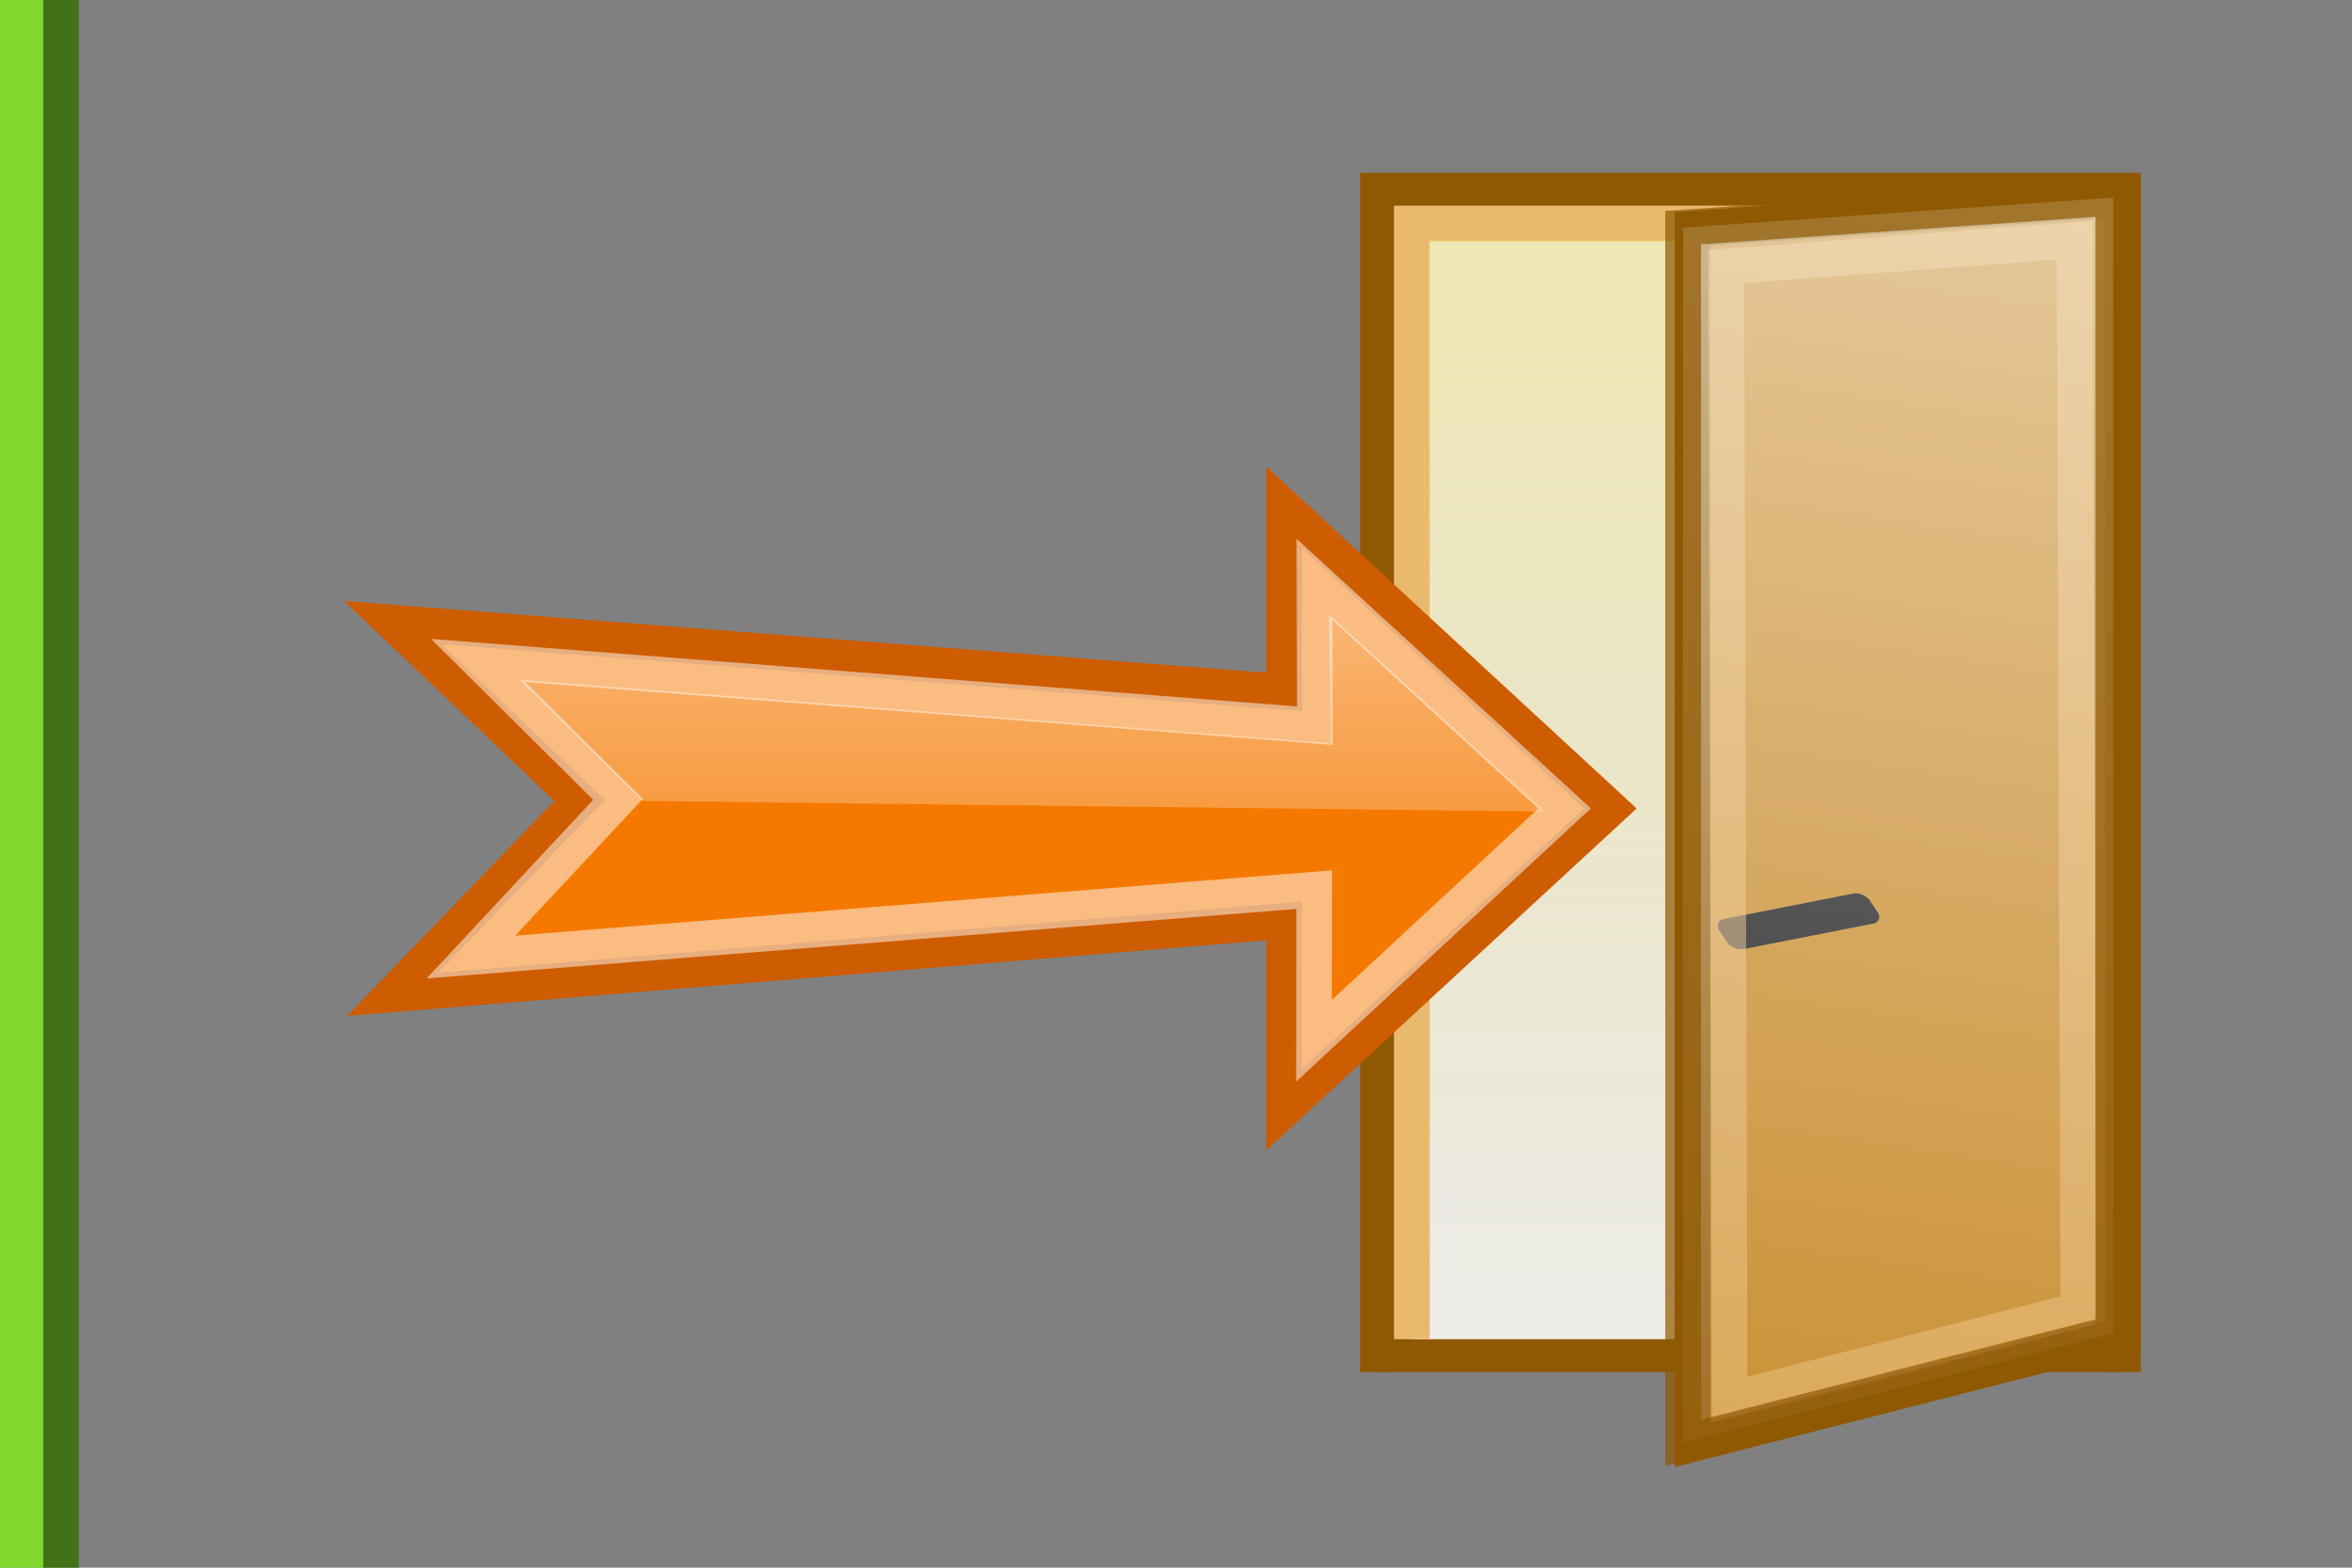<?xml version="1.0" encoding="UTF-8" standalone="no"?>
<!-- Created with Inkscape (http://www.inkscape.org/) -->
<svg
   xmlns:dc="http://purl.org/dc/elements/1.1/"
   xmlns:cc="http://web.resource.org/cc/"
   xmlns:rdf="http://www.w3.org/1999/02/22-rdf-syntax-ns#"
   xmlns:svg="http://www.w3.org/2000/svg"
   xmlns="http://www.w3.org/2000/svg"
   xmlns:xlink="http://www.w3.org/1999/xlink"
   xmlns:sodipodi="http://sodipodi.sourceforge.net/DTD/sodipodi-0.dtd"
   xmlns:inkscape="http://www.inkscape.org/namespaces/inkscape"
   width="66"
   height="44"
   id="svg2392"
   sodipodi:version="0.32"
   inkscape:version="0.44.1"
   version="1.0"
   sodipodi:docbase="/home/lse/public_html/Chimera/System/Icons/UI-Images"
   sodipodi:docname="logout_2.svg"
   inkscape:export-filename="/home/lse/public_html/Chimera/System/Images/Logout.png"
   inkscape:export-xdpi="65.454544"
   inkscape:export-ydpi="65.454544">
  <rect width="100%" height="100%" fill="#808080" stroke="none"/>
  <defs
     id="defs2394">
    <linearGradient
       inkscape:collect="always"
       id="linearGradient3161">
      <stop
         style="stop-color:#ffffff;stop-opacity:1;"
         offset="0"
         id="stop3163" />
      <stop
         style="stop-color:#ffffff;stop-opacity:0;"
         offset="1"
         id="stop3165" />
    </linearGradient>
    <linearGradient
       inkscape:collect="always"
       id="linearGradient3937">
      <stop
         style="stop-color:#fce94f;stop-opacity:1"
         offset="0"
         id="stop3939" />
      <stop
         style="stop-color:#c4a000;stop-opacity:0"
         offset="1"
         id="stop3941" />
    </linearGradient>
    <linearGradient
       inkscape:collect="always"
       xlink:href="#linearGradient3937"
       id="linearGradient3943"
       x1="33.429"
       y1="0.857"
       x2="33.429"
       y2="37.007"
       gradientUnits="userSpaceOnUse"
       gradientTransform="matrix(1.103,0,0,1.065,9.678,-0.581)" />
    <linearGradient
       inkscape:collect="always"
       id="linearGradient3173">
      <stop
         style="stop-color:#ffffff;stop-opacity:1;"
         offset="0"
         id="stop3175" />
      <stop
         style="stop-color:#ffffff;stop-opacity:0;"
         offset="1"
         id="stop3177" />
    </linearGradient>
    <linearGradient
       inkscape:collect="always"
       xlink:href="#linearGradient3173"
       id="linearGradient3179"
       x1="41.719"
       y1="-1.194"
       x2="41.719"
       y2="50.727"
       gradientUnits="userSpaceOnUse"
       gradientTransform="matrix(1.143,0.171,0,1.138,7.721,-10.706)" />
    <linearGradient
       inkscape:collect="always"
       xlink:href="#linearGradient3161"
       id="linearGradient3167"
       x1="22"
       y1="14.806"
       x2="22"
       y2="30.75"
       gradientUnits="userSpaceOnUse" />
    <linearGradient
       inkscape:collect="always"
       xlink:href="#linearGradient3161"
       id="linearGradient3174"
       gradientUnits="userSpaceOnUse"
       x1="22"
       y1="14.806"
       x2="22"
       y2="30.75"
       gradientTransform="matrix(0.861,0,0,0.861,9.218,3.194)" />
    <linearGradient
       y2="102.017"
       x2="-65.584"
       y1="28.971"
       x1="-65.584"
       gradientTransform="matrix(0.149,0,0,1,56.828,-34.88)"
       gradientUnits="userSpaceOnUse"
       id="linearGradient3249"
       xlink:href="#linearGradient3185"
       inkscape:collect="always" />
    <linearGradient
       y2="26.557"
       x2="-40.659"
       y1="-0.874"
       x1="-40.659"
       gradientTransform="matrix(0.102,0,0,1,52.34,-34.88)"
       gradientUnits="userSpaceOnUse"
       id="linearGradient3247"
       xlink:href="#linearGradient3156"
       inkscape:collect="always" />
    <linearGradient
       y2="28.645"
       x2="-9.546"
       y1="49.508"
       x1="-9.546"
       gradientTransform="matrix(0.102,0,0,1,52.34,-34.88)"
       gradientUnits="userSpaceOnUse"
       id="linearGradient3245"
       xlink:href="#linearGradient3193"
       inkscape:collect="always" />
    <linearGradient
       gradientTransform="matrix(0.149,0,0,1,56.828,-34.88)"
       gradientUnits="userSpaceOnUse"
       y2="102.017"
       x2="-65.584"
       y1="28.971"
       x1="-65.584"
       id="linearGradient3191"
       xlink:href="#linearGradient3185"
       inkscape:collect="always" />
    <linearGradient
       id="linearGradient3185"
       inkscape:collect="always">
      <stop
         id="stop3187"
         offset="0"
         style="stop-color:#2e3436;stop-opacity:1;" />
      <stop
         id="stop3189"
         offset="1"
         style="stop-color:#2e3436;stop-opacity:0;" />
    </linearGradient>
    <linearGradient
       gradientTransform="matrix(0.102,0,0,1,52.341,-34.88)"
       gradientUnits="userSpaceOnUse"
       y2="26.557"
       x2="-40.659"
       y1="-0.874"
       x1="-40.659"
       id="linearGradient3162"
       xlink:href="#linearGradient3156"
       inkscape:collect="always" />
    <linearGradient
       id="linearGradient3156"
       inkscape:collect="always">
      <stop
         id="stop3158"
         offset="0"
         style="stop-color:#edd400;stop-opacity:1" />
      <stop
         id="stop3160"
         offset="1"
         style="stop-color:#edd400;stop-opacity:0" />
    </linearGradient>
    <linearGradient
       gradientTransform="matrix(0.102,0,0,1,52.341,-34.88)"
       gradientUnits="userSpaceOnUse"
       y2="28.645"
       x2="-9.546"
       y1="49.508"
       x1="-9.546"
       id="linearGradient3199"
       xlink:href="#linearGradient3193"
       inkscape:collect="always" />
    <linearGradient
       id="linearGradient3193"
       inkscape:collect="always">
      <stop
         id="stop3195"
         offset="0"
         style="stop-color:#fce94f;stop-opacity:1;" />
      <stop
         id="stop3197"
         offset="1"
         style="stop-color:#fce94f;stop-opacity:0;" />
    </linearGradient>
  </defs>
  <sodipodi:namedview
     id="base"
     pagecolor="#ffffff"
     bordercolor="#666666"
     borderopacity="1.0"
     inkscape:pageopacity="0.0"
     inkscape:pageshadow="2"
     inkscape:zoom="6.7817969"
     inkscape:cx="53.650134"
     inkscape:cy="16.101858"
     inkscape:document-units="px"
     inkscape:current-layer="layer1"
     width="66px"
     height="44px"
     showgrid="true"
     inkscape:window-width="1272"
     inkscape:window-height="949"
     inkscape:window-x="0"
     inkscape:window-y="25" />
  <g
     inkscape:label="Ebene 1"
     inkscape:groupmode="layer"
     id="layer1">
    <g
       inkscape:label="Layer 1"
       id="g3220"
       transform="matrix(8.8,0,0,1,-11.861,57.433)">
      <g
         transform="translate(-42.636,34.88)"
         id="g3237">
        <rect
           style="fill:#4e9a06;fill-rule:evenodd;stroke:#4e9a06;stroke-width:0;stroke-linecap:butt;stroke-linejoin:miter;stroke-miterlimit:4;stroke-dasharray:none;stroke-opacity:1"
           id="rect2175"
           width="10"
           height="53.821"
           x="42.636"
           y="11.604" />
        <rect
           style="fill:#4e9a06;stroke:#4e9a06;stroke-width:0;stroke-miterlimit:4;stroke-dasharray:none"
           id="rect2177"
           width="10"
           height="46.354"
           x="42.636"
           y="-34.764" />
        <rect
           style="opacity:0.569;fill:url(#linearGradient3245);fill-opacity:1;stroke:#4e9a06;stroke-width:0;stroke-miterlimit:4;stroke-dasharray:none"
           id="rect3152"
           width="10"
           height="23"
           x="42.636"
           y="-11.411" />
        <rect
           style="opacity:0.766;fill:url(#linearGradient3247);fill-opacity:1;stroke:#4e9a06;stroke-width:0;stroke-miterlimit:4;stroke-dasharray:none"
           id="rect3154"
           width="10"
           height="23"
           x="42.636"
           y="-34.88" />
        <rect
           style="opacity:0.901;fill:url(#linearGradient3249);fill-opacity:1;fill-rule:evenodd;stroke:#4e9a06;stroke-width:0;stroke-linecap:butt;stroke-linejoin:miter;stroke-miterlimit:4;stroke-dasharray:none;stroke-opacity:1"
           id="rect3183"
           width="10"
           height="53.821"
           x="42.636"
           y="11.604" />
        <rect
           style="opacity:0.569;fill:#fce94f;stroke:#4e9a06;stroke-width:0;stroke-miterlimit:4;stroke-dasharray:none"
           id="rect3201"
           width="10"
           height="1"
           x="42.636"
           y="11.12" />
      </g>
    </g>
    <path
       style="color:#000000;fill:#8f5902;fill-opacity:1;fill-rule:nonzero;stroke:#8f5902;stroke-width:1;stroke-linecap:butt;stroke-linejoin:miter;marker:none;marker-start:none;marker-mid:none;marker-end:none;stroke-miterlimit:4;stroke-dashoffset:0;stroke-opacity:1;visibility:visible;display:inline;overflow:visible"
       d="M 38.665,38.513 L 38.665,5.347 L 59.572,5.347 L 59.572,38.513"
       id="path3637"
       sodipodi:nodetypes="cccc"
       inkscape:export-filename="/home/lse/public_html/Bambus/System/Images/path3637.png"
       inkscape:export-xdpi="90"
       inkscape:export-ydpi="90" />
    <path
       style="color:#000000;fill:#eeeeec;fill-opacity:1;fill-rule:nonzero;stroke:#e9b96e;stroke-width:1;stroke-linecap:butt;stroke-linejoin:miter;marker:none;marker-start:none;marker-mid:none;marker-end:none;stroke-miterlimit:4;stroke-dashoffset:0;stroke-opacity:1;visibility:visible;display:inline;overflow:visible"
       d="M 39.617,37.588 L 39.617,6.272 L 59,6.272 L 59,37.588"
       id="rect2384"
       sodipodi:nodetypes="cccc"
       inkscape:export-filename="/home/lse/public_html/Bambus/System/Images/path3637.png"
       inkscape:export-xdpi="90"
       inkscape:export-ydpi="90" />
    <rect
       style="opacity:0.387;color:#000000;fill:url(#linearGradient3943);fill-opacity:1;fill-rule:nonzero;stroke:none;stroke-width:1;stroke-linecap:butt;stroke-linejoin:round;marker:none;marker-start:none;marker-mid:none;marker-end:none;stroke-miterlimit:4;stroke-dasharray:none;stroke-dashoffset:0;stroke-opacity:1;visibility:visible;display:inline;overflow:visible"
       id="rect3927"
       width="19.384"
       height="30.893"
       x="40.093"
       y="6.723"
       inkscape:export-filename="/home/lse/public_html/Bambus/System/Images/path3637.png"
       inkscape:export-xdpi="90"
       inkscape:export-ydpi="90" />
    <path
       style="color:#000000;fill:#c17d11;fill-opacity:1;fill-rule:nonzero;stroke:#8f5902;stroke-width:1.004;stroke-linecap:butt;stroke-linejoin:miter;marker:none;marker-start:none;marker-mid:none;marker-end:none;stroke-miterlimit:4;stroke-dashoffset:0;stroke-opacity:1;visibility:visible;display:inline;overflow:visible"
       d="M 47.498,6.421 L 59.571,5.579 L 59.571,37.453 L 47.498,40.527 L 47.498,7.44 L 47.498,6.421 z "
       id="rect2386"
       sodipodi:nodetypes="cccccc"
       inkscape:export-filename="/home/lse/public_html/Bambus/System/Images/path3637.png"
       inkscape:export-xdpi="90"
       inkscape:export-ydpi="90" />
    <rect
       style="opacity:1;color:#000000;fill:#8f5902;fill-opacity:1;fill-rule:nonzero;stroke:#000000;stroke-width:0.622;stroke-linecap:butt;stroke-linejoin:round;marker:none;marker-start:none;marker-mid:none;marker-end:none;stroke-miterlimit:4;stroke-dasharray:none;stroke-dashoffset:0;stroke-opacity:1;visibility:visible;display:inline;overflow:visible"
       id="rect3024"
       width="3.689"
       height="0.389"
       x="28.293"
       y="37.74"
       transform="matrix(0.981,-0.193,0.551,0.835,0,0)"
       inkscape:export-filename="/home/lse/public_html/Bambus/System/Images/path3637.png"
       inkscape:export-xdpi="90"
       inkscape:export-ydpi="90" />
    <path
       style="opacity:0.5;color:#000000;fill:none;fill-opacity:1;fill-rule:nonzero;stroke:#e9b96e;stroke-width:1.004;stroke-linecap:butt;stroke-linejoin:miter;marker:none;marker-start:none;marker-mid:none;marker-end:none;stroke-miterlimit:4;stroke-dasharray:none;stroke-dashoffset:0;stroke-opacity:1;visibility:visible;display:inline;overflow:visible"
       d="M 48.441,7.48 L 58.218,6.745 L 58.323,36.778 L 48.536,39.284 L 48.441,7.48 z "
       id="path3169"
       sodipodi:nodetypes="ccccc"
       inkscape:export-filename="/home/lse/public_html/Bambus/System/Images/path3637.png"
       inkscape:export-xdpi="90"
       inkscape:export-ydpi="90" />
    <path
       style="opacity:0.7;color:#000000;fill:url(#linearGradient3179);fill-opacity:1;fill-rule:nonzero;stroke:#8f5902;stroke-width:1.004;stroke-linecap:butt;stroke-linejoin:miter;marker:none;marker-start:none;marker-mid:none;marker-end:none;stroke-miterlimit:4;stroke-dashoffset:0;stroke-opacity:1;visibility:visible;display:inline;overflow:visible;stroke-dasharray:none"
       d="M 47.23,6.389 L 59.304,5.547 L 59.304,37.421 L 47.23,40.495 L 47.23,7.408 L 47.23,6.389 z "
       id="path3171"
       sodipodi:nodetypes="cccccc"
       inkscape:export-filename="/home/lse/public_html/Bambus/System/Images/path3637.png"
       inkscape:export-xdpi="90"
       inkscape:export-ydpi="90" />
    <path
       style="fill:#f57900;fill-opacity:1;stroke:#ce5c00;stroke-width:1;stroke-linejoin:miter;stroke-miterlimit:4;stroke-dasharray:none;stroke-opacity:1"
       d="M 11.019,17.474 L 36.033,19.422 L 36.033,14.236 L 45.189,22.691 L 36.033,31.145 L 36.033,25.847 L 11.019,27.908 L 16.267,22.465 L 11.019,17.474 z "
       id="rect2848"
       sodipodi:nodetypes="ccccccccc"
       inkscape:export-filename="/home/lse/public_html/Bambus/System/Images/path3637.png"
       inkscape:export-xdpi="90"
       inkscape:export-ydpi="90" />
    <path
       style="opacity:0.5;fill:none;fill-opacity:1;stroke:#ffffff;stroke-width:1;stroke-linejoin:miter;stroke-miterlimit:4;stroke-dasharray:none;stroke-opacity:1"
       d="M 13.414,18.536 L 36.899,20.368 L 36.886,16.26 L 43.904,22.691 L 36.873,29.211 L 36.88,24.969 L 13.214,26.862 L 17.343,22.434 L 13.414,18.536 z "
       id="path3185"
       sodipodi:nodetypes="ccccccccc"
       inkscape:export-filename="/home/lse/public_html/Bambus/System/Images/path3637.png"
       inkscape:export-xdpi="90"
       inkscape:export-ydpi="90" />
    <path
       style="opacity:0.5;fill:url(#linearGradient3174);fill-opacity:1;stroke:none;stroke-width:1;stroke-linejoin:miter;stroke-miterlimit:4;stroke-dasharray:none;stroke-opacity:1"
       d="M 14.58,19.075 L 37.348,20.861 L 37.29,17.247 L 43.366,22.78 L 18.016,22.479 L 14.58,19.075 z "
       id="path3172"
       sodipodi:nodetypes="cccccc"
       inkscape:export-filename="/home/lse/public_html/Bambus/System/Images/path3637.png"
       inkscape:export-xdpi="90"
       inkscape:export-ydpi="90" />
    <rect
       style="opacity:1;fill:#81d72e;fill-opacity:1;stroke:#417316;stroke-width:1;stroke-opacity:1"
       id="rect3176"
       width="2.212"
       height="45"
       x="-0.5"
       y="-0.5" />
  </g>
</svg>
